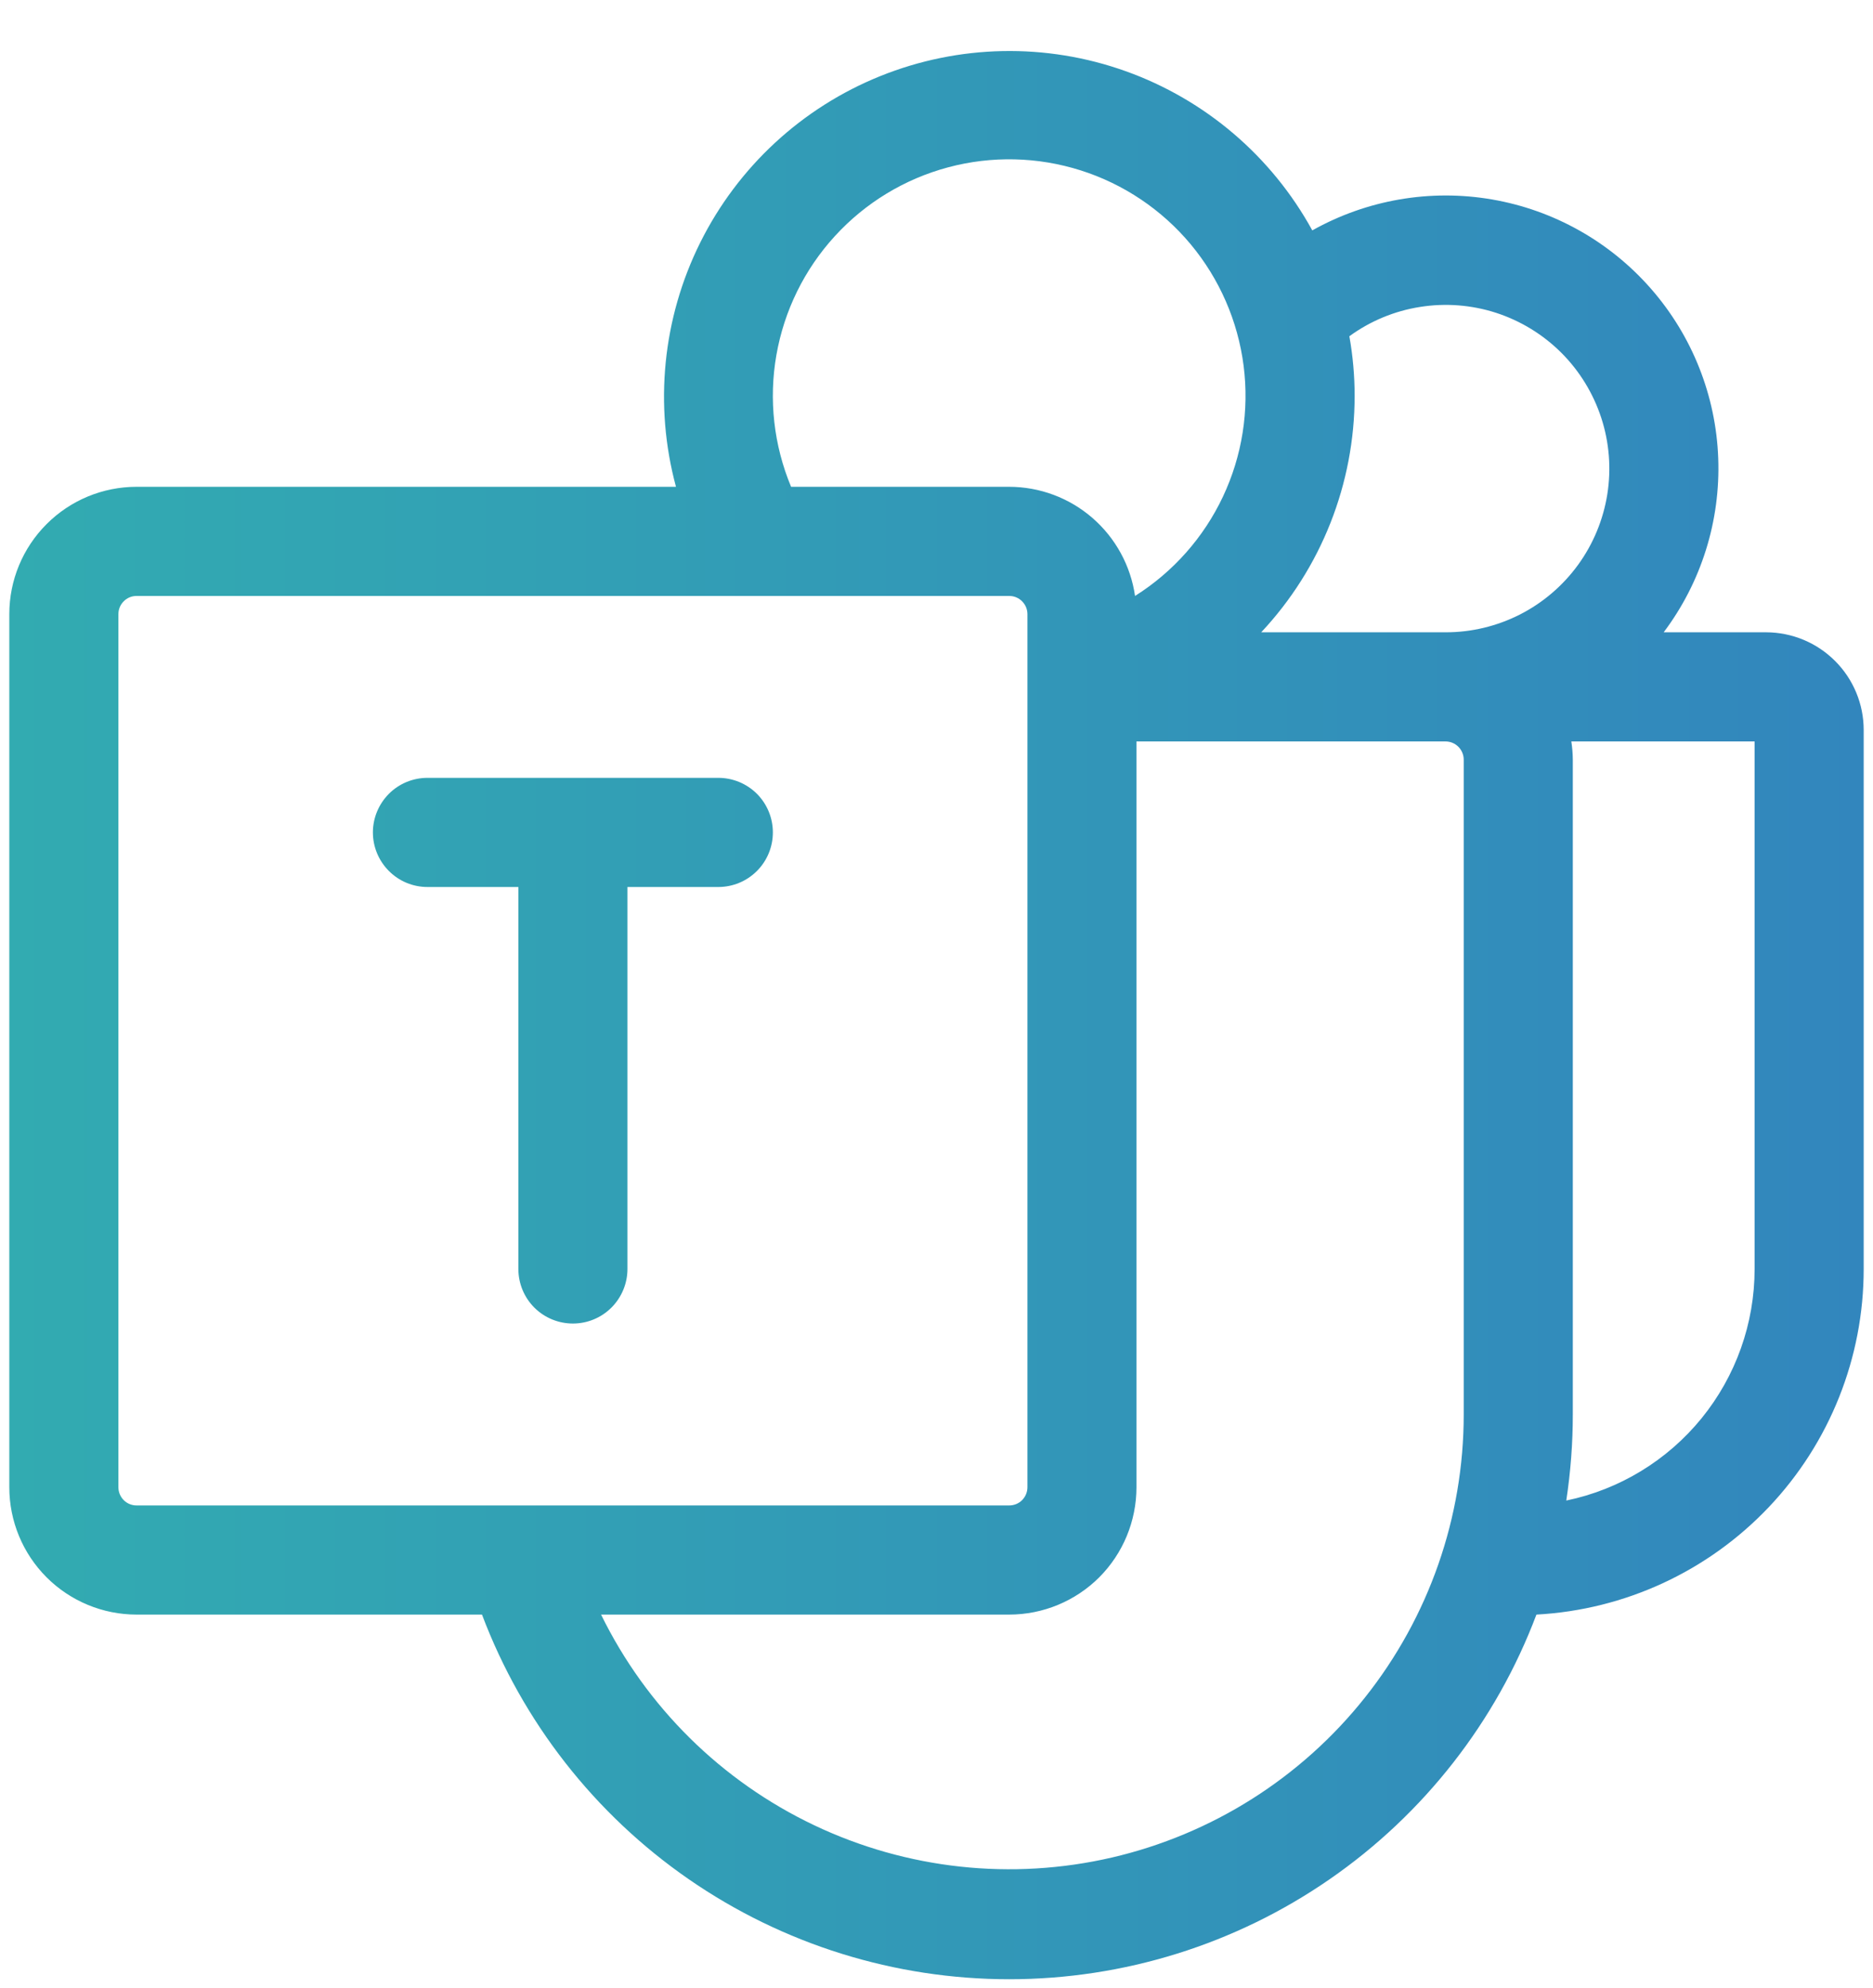 <svg width="33" height="35" viewBox="0 0 33 35" fill="none" xmlns="http://www.w3.org/2000/svg">
<path d="M9.133 15.619H7.531C7.276 15.619 7.032 15.518 6.852 15.337C6.672 15.157 6.57 14.913 6.57 14.658C6.57 14.403 6.672 14.159 6.852 13.978C7.032 13.798 7.276 13.697 7.531 13.697H12.656C12.911 13.697 13.155 13.798 13.336 13.978C13.516 14.159 13.617 14.403 13.617 14.658C13.617 14.913 13.516 15.157 13.336 15.337C13.155 15.518 12.911 15.619 12.656 15.619H11.055V22.345C11.055 22.6 10.953 22.845 10.773 23.025C10.593 23.205 10.349 23.306 10.094 23.306C9.839 23.306 9.594 23.205 9.414 23.025C9.234 22.845 9.133 22.6 9.133 22.345V15.619ZM32.836 12.854V22.345C32.836 23.905 32.239 25.405 31.166 26.537C30.093 27.669 28.628 28.347 27.07 28.431C26.358 30.318 25.087 31.944 23.427 33.091C21.768 34.238 19.799 34.852 17.781 34.852C15.764 34.852 13.795 34.238 12.135 33.091C10.476 31.944 9.205 30.318 8.492 28.431H2.406C1.812 28.431 1.241 28.195 0.821 27.775C0.4 27.354 0.164 26.784 0.164 26.189V10.814C0.164 10.219 0.4 9.649 0.821 9.229C1.241 8.808 1.812 8.572 2.406 8.572H11.91C11.521 7.134 11.674 5.604 12.337 4.272C13.001 2.939 14.13 1.895 15.512 1.339C16.893 0.783 18.43 0.752 19.832 1.253C21.235 1.754 22.405 2.752 23.121 4.057C24.082 3.518 25.2 3.325 26.287 3.512C27.373 3.699 28.362 4.254 29.088 5.084C29.814 5.913 30.233 6.968 30.273 8.069C30.314 9.171 29.975 10.253 29.312 11.134H31.119C31.575 11.136 32.011 11.317 32.333 11.64C32.655 11.962 32.836 12.399 32.836 12.854ZM23.774 5.921C23.836 6.268 23.867 6.619 23.867 6.97C23.867 8.517 23.279 10.006 22.221 11.134H25.469C25.924 11.135 26.373 11.027 26.779 10.821C27.184 10.615 27.535 10.315 27.803 9.947C28.071 9.579 28.247 9.153 28.319 8.703C28.39 8.253 28.354 7.793 28.213 7.36C28.072 6.928 27.831 6.534 27.509 6.212C27.187 5.891 26.794 5.65 26.361 5.509C25.928 5.369 25.468 5.333 25.018 5.405C24.568 5.476 24.142 5.653 23.774 5.921ZM13.938 8.572H17.781C18.32 8.573 18.84 8.767 19.247 9.12C19.654 9.473 19.921 9.961 19.998 10.494C20.67 10.071 21.207 9.465 21.546 8.747C21.885 8.029 22.012 7.229 21.911 6.441C21.81 5.653 21.486 4.911 20.978 4.301C20.469 3.691 19.796 3.24 19.04 3C18.282 2.76 17.473 2.741 16.706 2.946C15.938 3.151 15.246 3.571 14.71 4.157C14.173 4.743 13.816 5.47 13.679 6.252C13.542 7.034 13.632 7.839 13.938 8.572ZM2.406 26.509H17.781C17.866 26.509 17.948 26.476 18.008 26.416C18.068 26.355 18.102 26.274 18.102 26.189V10.814C18.102 10.729 18.068 10.648 18.008 10.588C17.948 10.527 17.866 10.494 17.781 10.494H2.406C2.321 10.494 2.24 10.527 2.18 10.588C2.12 10.648 2.086 10.729 2.086 10.814V26.189C2.086 26.274 2.12 26.355 2.18 26.416C2.24 26.476 2.321 26.509 2.406 26.509ZM25.789 24.908V13.377C25.789 13.292 25.755 13.21 25.695 13.15C25.635 13.09 25.554 13.056 25.469 13.056H20.023V26.189C20.023 26.784 19.787 27.354 19.367 27.775C18.946 28.195 18.376 28.431 17.781 28.431H10.59C11.386 30.056 12.709 31.363 14.344 32.14C15.978 32.917 17.827 33.117 19.59 32.709C21.352 32.3 22.925 31.307 24.05 29.89C25.176 28.473 25.789 26.717 25.789 24.908ZM30.914 13.056H27.685C27.701 13.162 27.71 13.269 27.711 13.377V24.908C27.711 25.415 27.672 25.922 27.596 26.423C28.533 26.229 29.375 25.717 29.98 24.974C30.584 24.231 30.914 23.303 30.914 22.345V13.056Z" fill="url(#paint0_linear_1169_1446)"/>
<defs>
<linearGradient id="paint0_linear_1169_1446" x1="0.164" y1="17.875" x2="32.836" y2="17.875" gradientUnits="userSpaceOnUse">
<stop stop-color="#32ABB1"/>
<stop offset="1" stop-color="#3286BD"/>
</linearGradient>
</defs>
</svg>

